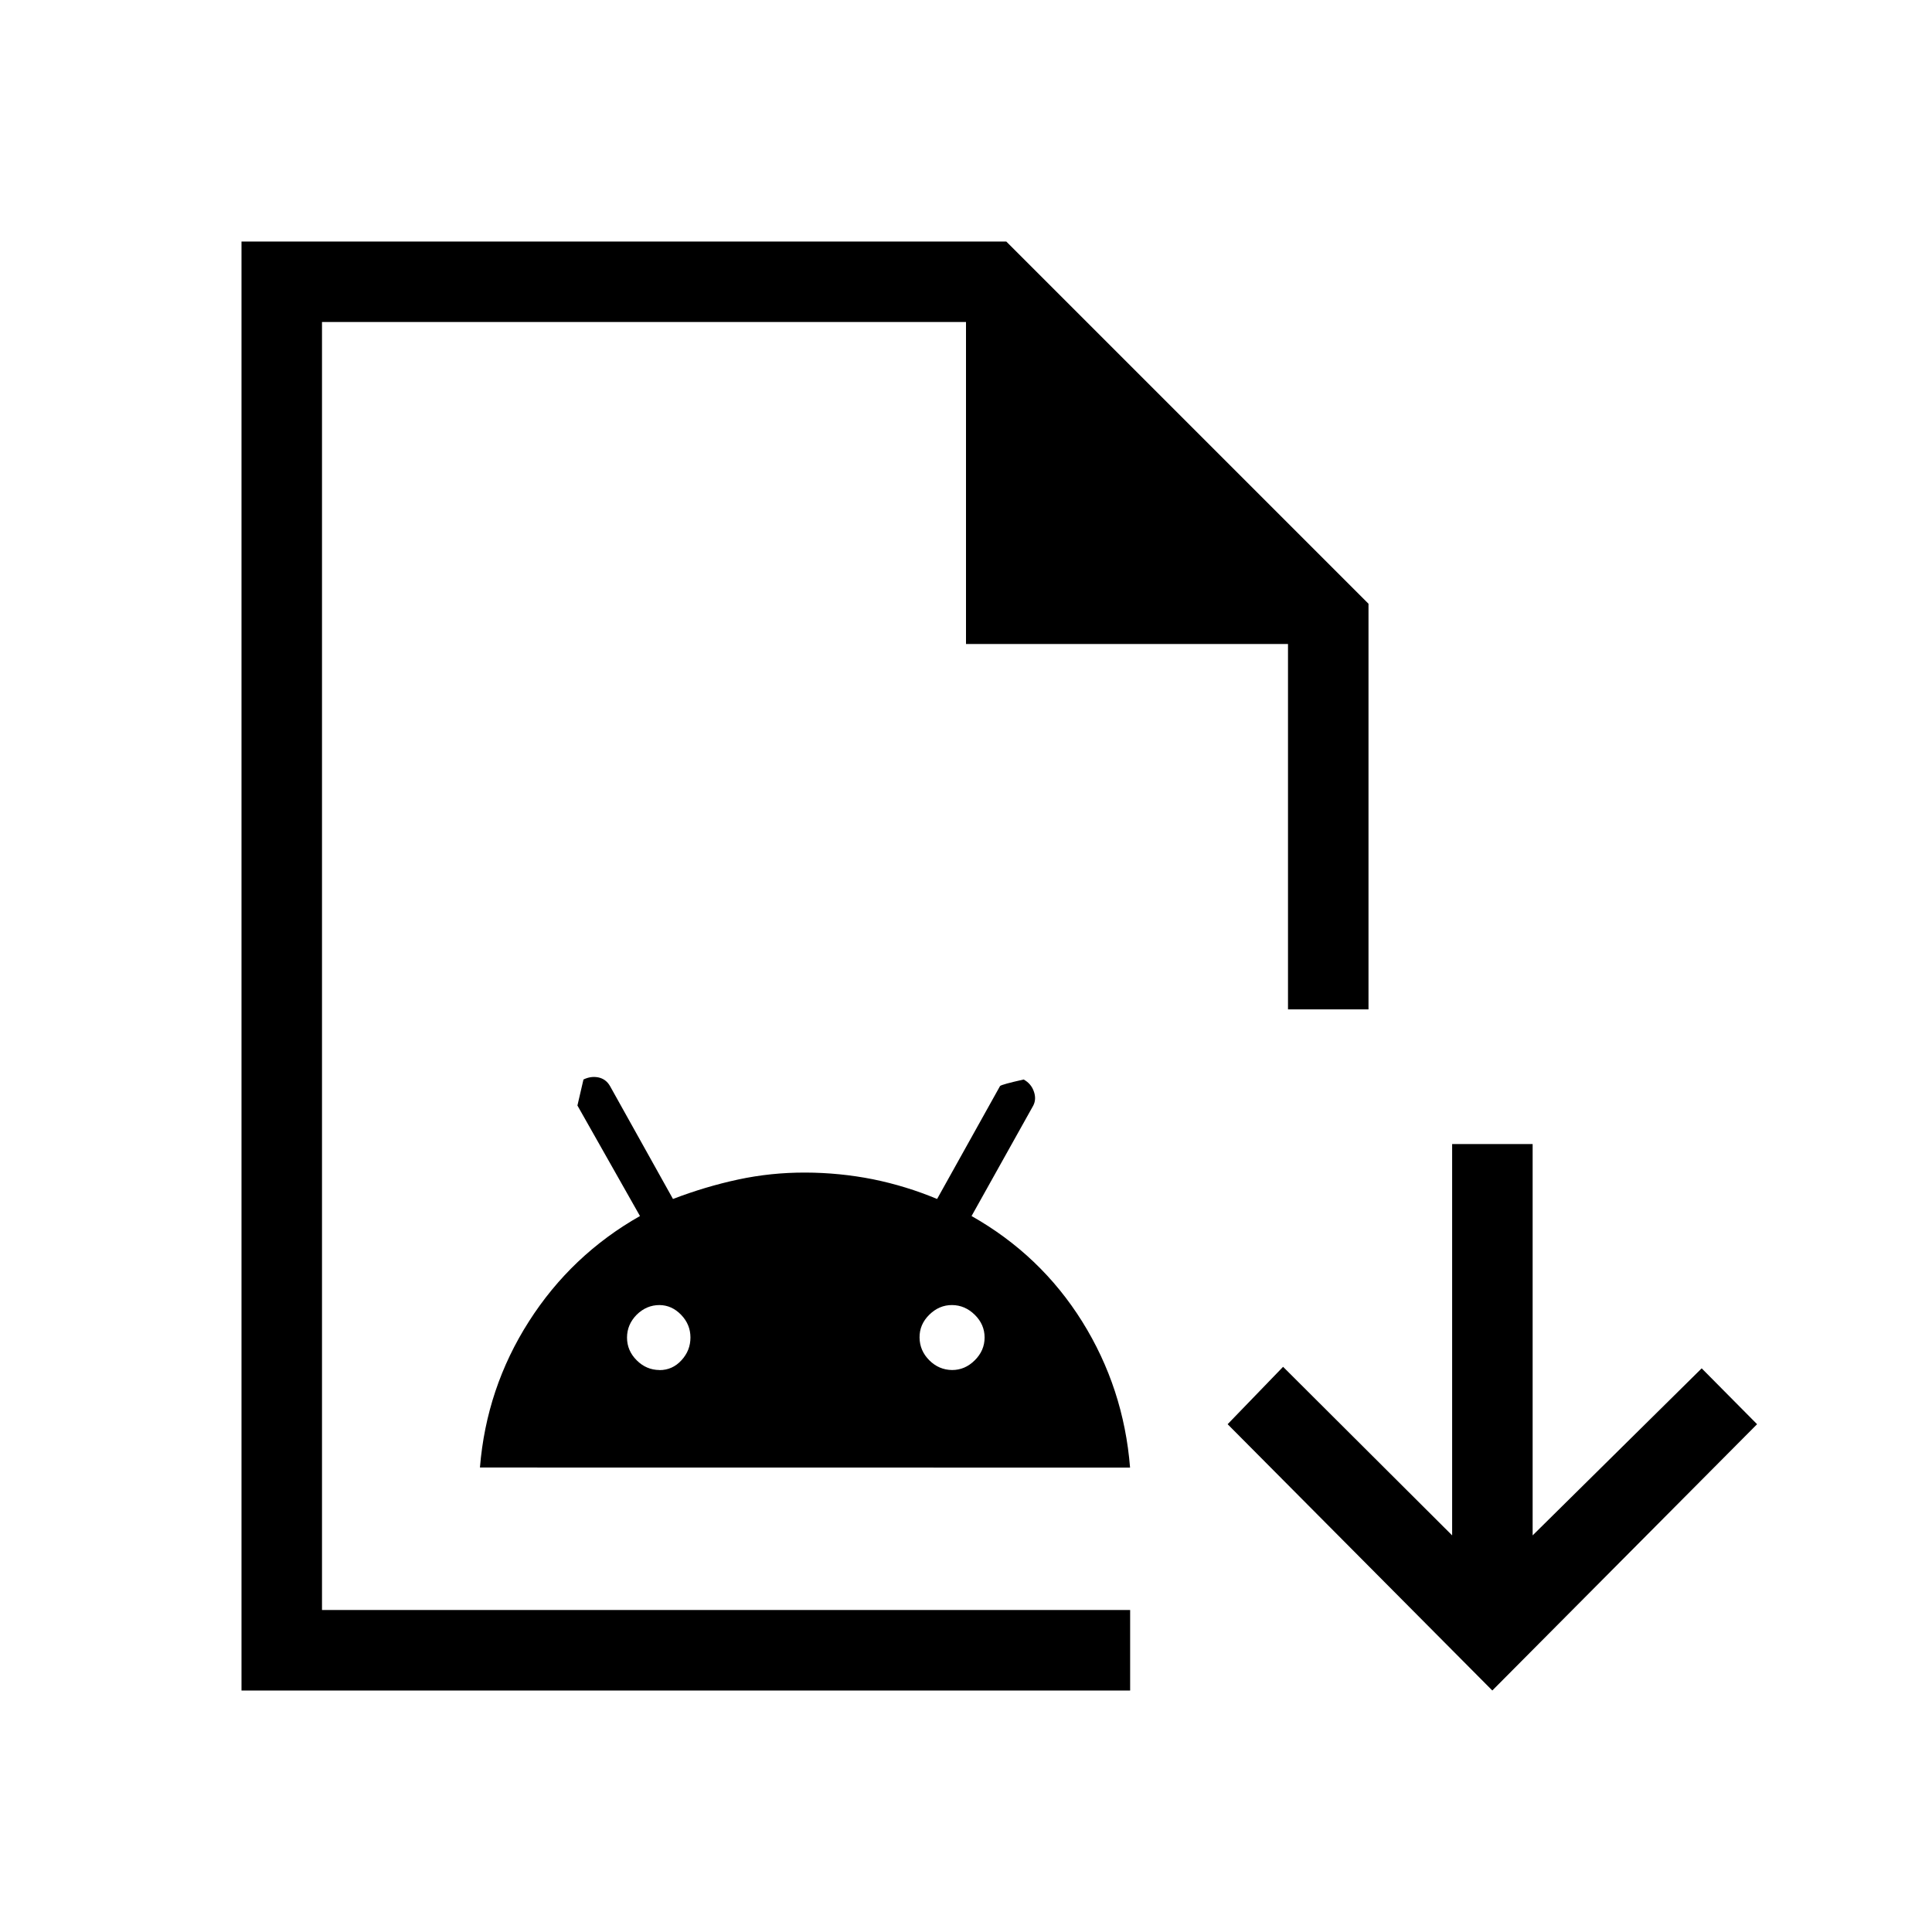 <svg xmlns="http://www.w3.org/2000/svg" xmlns:xlink="http://www.w3.org/1999/xlink" width="24" height="24" viewBox="0 0 24 24"><path fill="currentColor" d="M3 21V3h9.5L17 7.5v5.039h-1V8h-4V4H4v16h10.039v1zm1-1V4zm1.962-1.77q.08-.987.608-1.814t1.38-1.31l-.777-1.373q0-.006.075-.323q.092-.045.186-.026q.093.02.143.106l.783 1.404q.405-.155.811-.242t.832-.086t.84.083q.413.084.798.245l.782-1.403q.02-.02.293-.081q.092.05.126.146q.035.096-.006.177l-.767 1.373q.858.485 1.374 1.31q.516.827.595 1.815zm2.23-1.21q.162 0 .273-.122q.112-.121.112-.283t-.116-.282t-.269-.121q-.161 0-.283.12q-.12.122-.12.284t.12.282t.283.121m3.635 0q.161 0 .282-.121q.122-.121.122-.283t-.122-.282t-.282-.121t-.283.12t-.121.284t.121.282t.283.121M18.538 21l-3.288-3.308l.689-.713l2.1 2.094v-4.861h1v4.861l2.1-2.075l.688.694z"/></svg>